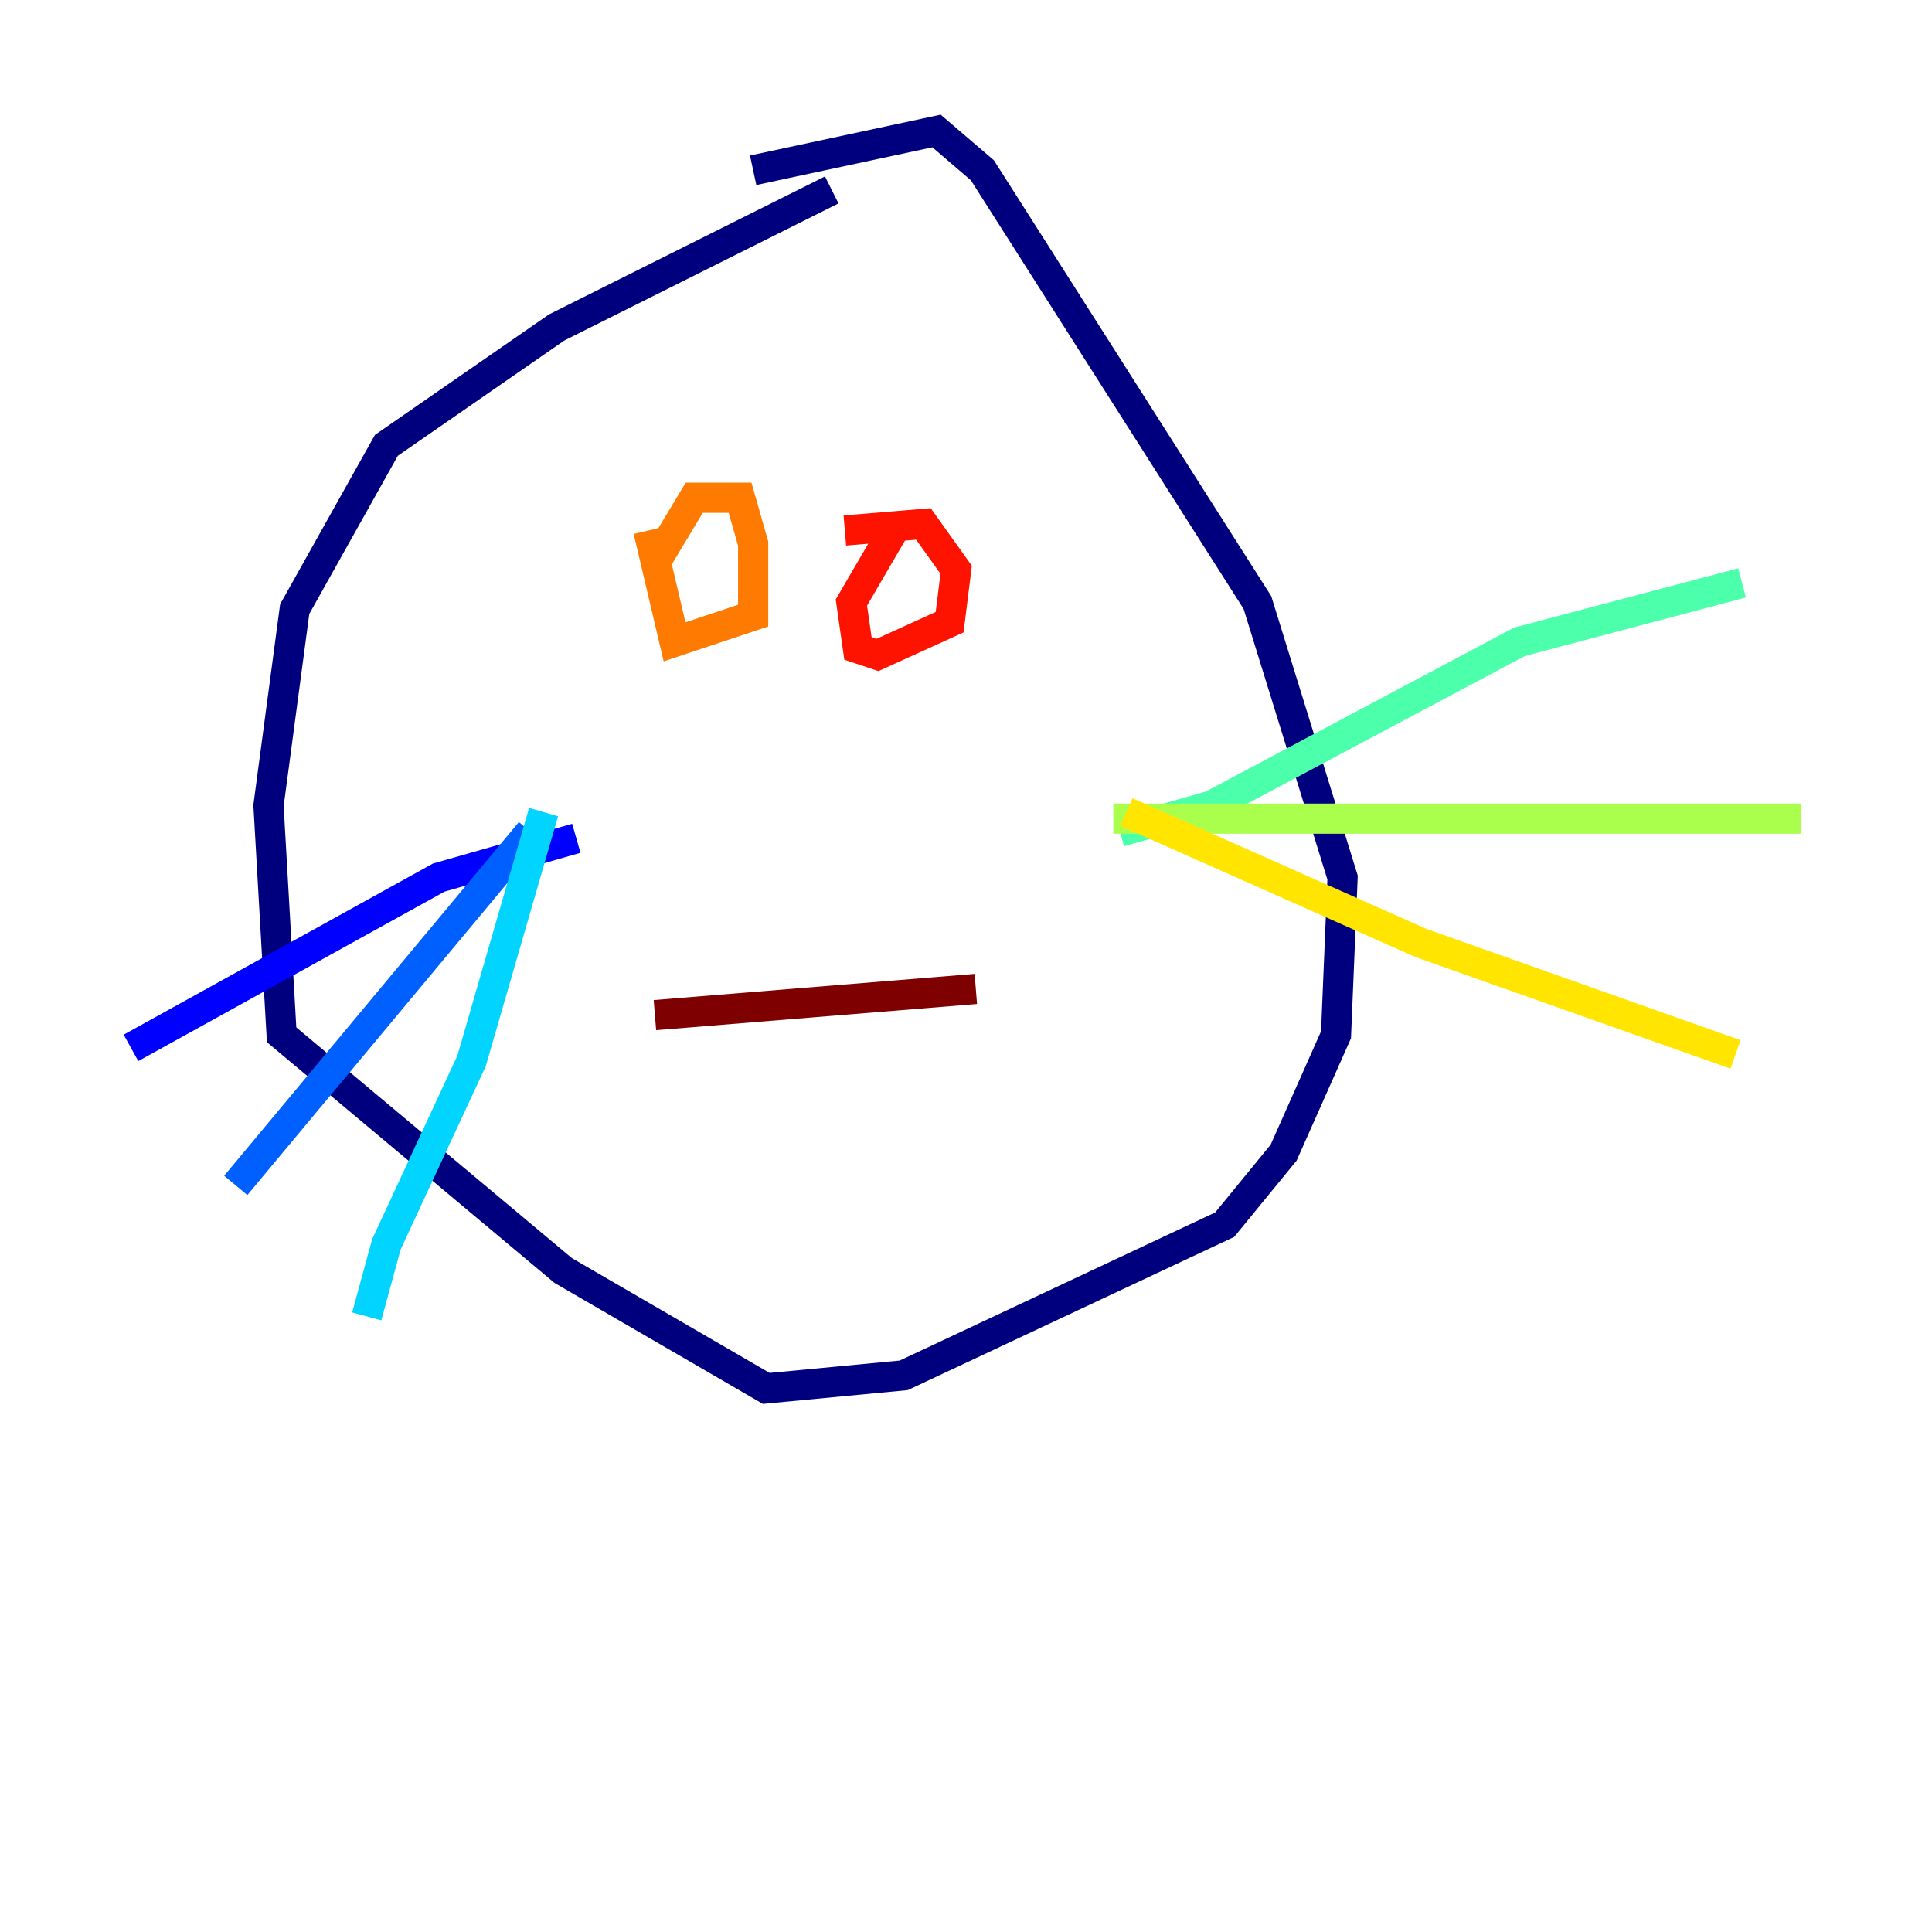 <?xml version="1.0" encoding="utf-8" ?>
<svg baseProfile="tiny" height="128" version="1.2" viewBox="0,0,128,128" width="128" xmlns="http://www.w3.org/2000/svg" xmlns:ev="http://www.w3.org/2001/xml-events" xmlns:xlink="http://www.w3.org/1999/xlink"><defs /><polyline fill="none" points="55.105,12.583 36.881,21.695 25.6,29.505 19.525,40.352 17.79,53.37 18.658,68.556 37.315,84.176 50.766,91.986 59.878,91.119 81.139,81.139 85.044,76.366 88.515,68.556 88.949,58.142 83.308,39.919 65.085,11.281 62.047,8.678 49.898,11.281" stroke="#00007f" stroke-width="2" /><polyline fill="none" points="38.183,55.539 29.071,58.142 8.678,69.424" stroke="#0000fe" stroke-width="2" /><polyline fill="none" points="35.146,55.105 15.62,78.536" stroke="#0060ff" stroke-width="2" /><polyline fill="none" points="36.014,53.803 31.241,70.291 25.6,82.441 24.298,87.214" stroke="#00d4ff" stroke-width="2" /><polyline fill="none" points="74.197,55.105 80.271,53.37 100.664,42.522 115.417,38.617" stroke="#4cffaa" stroke-width="2" /><polyline fill="none" points="73.763,54.237 119.322,54.237" stroke="#aaff4c" stroke-width="2" /><polyline fill="none" points="74.63,53.803 94.156,62.481 114.983,69.858" stroke="#ffe500" stroke-width="2" /><polyline fill="none" points="43.39,37.315 45.993,32.976 49.031,32.976 49.898,36.014 49.898,40.786 44.691,42.522 42.956,35.146" stroke="#ff7a00" stroke-width="2" /><polyline fill="none" points="59.444,34.712 56.407,39.919 56.841,42.956 58.142,43.39 62.915,41.22 63.349,37.749 61.18,34.712 55.973,35.146" stroke="#fe1200" stroke-width="2" /><polyline fill="none" points="43.39,67.254 64.651,65.519" stroke="#7f0000" stroke-width="2" /></svg>